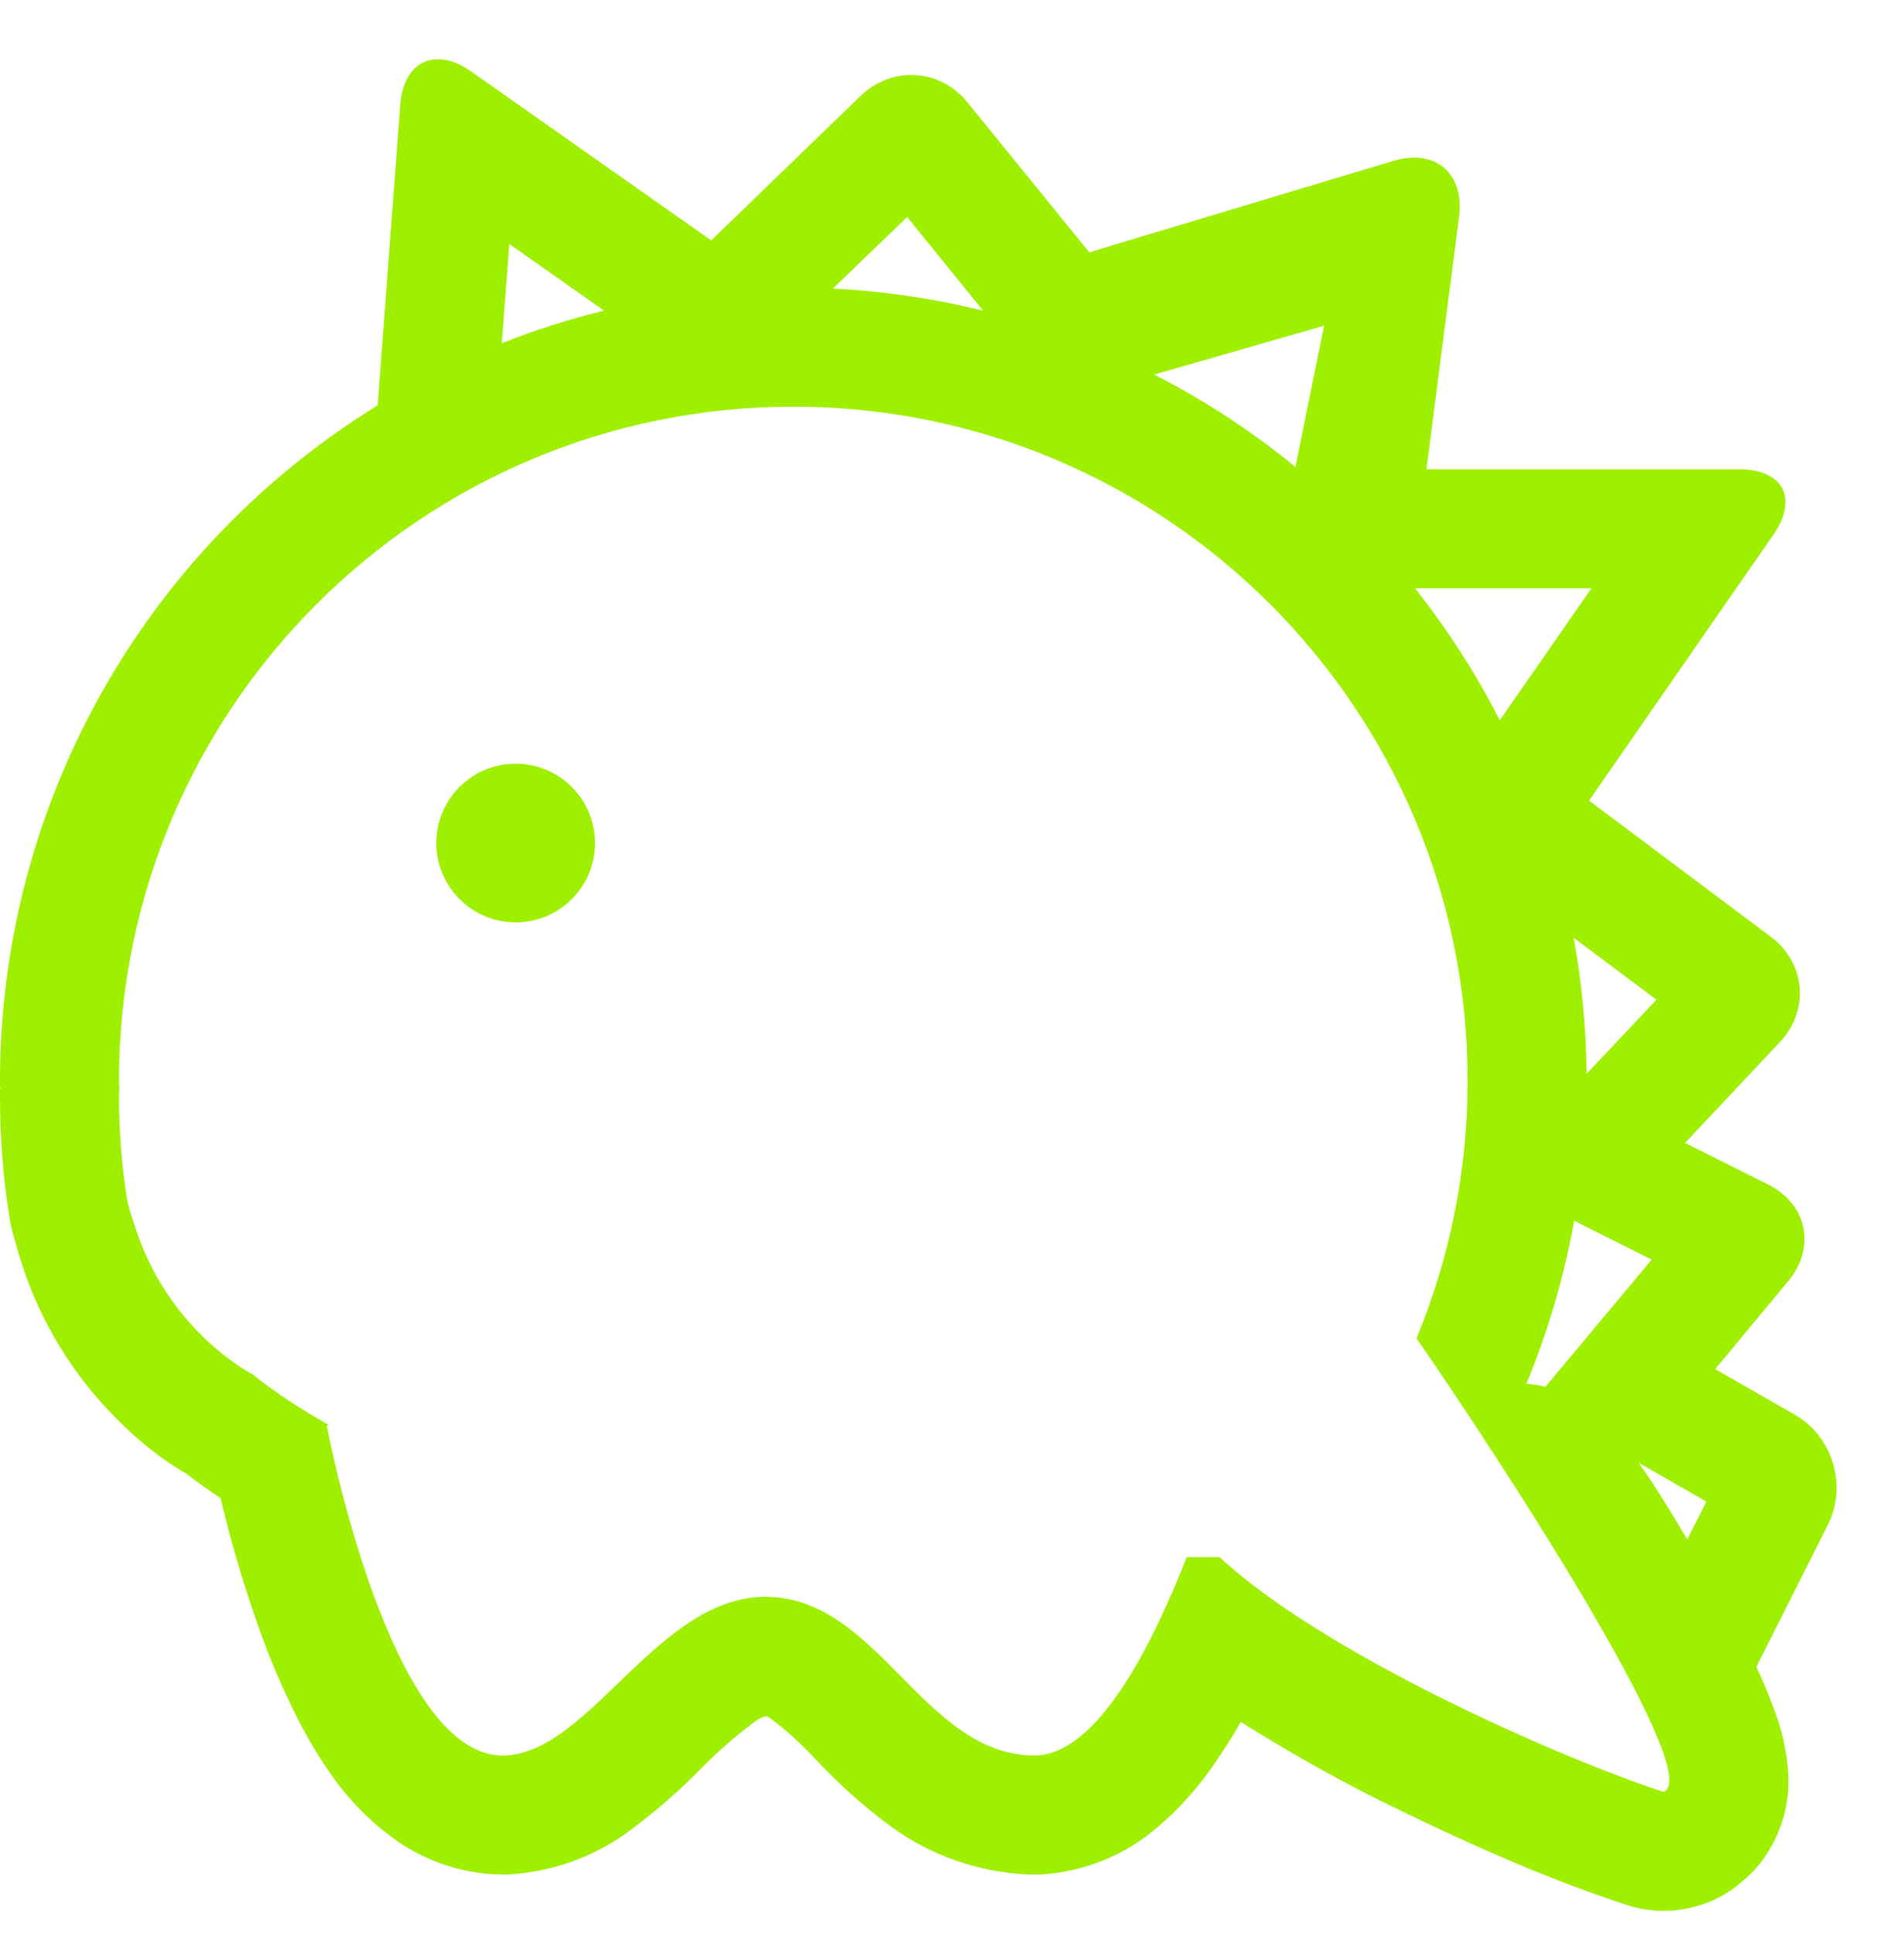 <svg width="64" height="65" viewBox="0 0 64 65" fill="none" xmlns="http://www.w3.org/2000/svg">
<g clip-path="url(#clip0_62_4736)">
<path fill-rule="evenodd" clip-rule="evenodd" d="M16.865 11.536C17.984 11.093 19.132 10.727 20.304 10.439L17.12 8.2L16.865 11.536ZM27.995 9.7C29.709 9.785 31.401 10.036 33.049 10.444L30.493 7.293L27.995 9.7ZM38.793 12.588C40.476 13.447 42.069 14.487 43.545 15.693L44.507 10.947L38.793 12.588ZM47.563 19.773C48.663 21.16 49.616 22.647 50.413 24.208L53.493 19.773H47.563ZM52.895 31.517C53.169 33.016 53.317 34.544 53.332 36.087L55.68 33.6L52.895 31.517ZM52.913 41.029C52.576 42.903 52.037 44.739 51.307 46.507C51.527 46.523 51.74 46.557 51.945 46.611L55.52 42.333L52.913 41.029ZM55.08 49.16C55.555 49.819 56 50.547 56.44 51.28C56.532 51.432 56.625 51.584 56.716 51.736L57.36 50.467L55.08 49.16ZM49.333 36.333C49.333 39.396 48.716 42.312 47.615 44.976C50.916 49.771 56.876 59.055 56.031 60.139C56.004 60.172 55.965 60.199 55.919 60.224C52.467 59.099 44.5 55.596 40.995 52.333H39.891C38.723 55.304 36.873 59.023 34.745 59C31.059 58.961 29.556 53.783 25.852 53.667C22.144 53.551 19.856 58.928 16.94 59C13.084 59.095 10.981 47.901 10.981 47.901H11.065C10.063 47.332 9.193 46.757 8.495 46.193C8.495 46.193 5.616 44.743 4.511 41.136C4.432 40.88 4.337 40.643 4.279 40.364C4.096 39.22 4 38.047 4 36.852C4 36.761 4.012 36.675 4.013 36.585C4.012 36.501 4 36.419 4 36.333C4 23.815 14.148 13.667 26.667 13.667C39.185 13.667 49.333 23.815 49.333 36.333ZM25.72 57.667H25.787H25.667H25.72ZM12.697 13.623C10.939 14.705 9.297 15.996 7.813 17.48C2.813 22.48 0 29.267 0 36.333C0 36.4 0 36.467 0 36.533L0.013 36.587V36.667V36.8V36.387V36.52V36.587L0 36.667C0 36.72 0 36.787 0 36.853C0 38.24 0.107 39.627 0.333 41C0.36 41.16 0.387 41.32 0.44 41.48L0.613 42.08L0.693 42.347C1.347 44.453 2.533 46.36 4.12 47.88C4.773 48.52 5.493 49.08 6.267 49.533C6.64 49.813 7.027 50.093 7.413 50.347C7.773 51.867 8.213 53.347 8.733 54.8C9.027 55.613 9.347 56.4 9.72 57.173C10.093 57.987 10.533 58.773 11.04 59.507C11.613 60.36 12.307 61.093 13.12 61.707C14.173 62.507 15.453 62.96 16.773 63C16.827 63 16.893 63 16.947 63H16.987C17.08 63 17.16 63 17.253 62.987C18.747 62.867 20.16 62.32 21.333 61.4C22.16 60.773 22.933 60.093 23.64 59.36C24.2 58.8 24.8 58.28 25.44 57.813C25.533 57.747 25.627 57.707 25.747 57.68C25.8 57.693 25.853 57.72 25.907 57.76C26.427 58.147 26.907 58.587 27.36 59.067C28.147 59.92 29.013 60.693 29.947 61.387C31.307 62.373 32.92 62.933 34.6 63C34.64 63 34.68 63 34.72 63H34.747C34.813 63 34.88 63 34.96 63C36.413 62.92 37.813 62.36 38.92 61.4C39.747 60.693 40.453 59.867 41.04 58.947C41.28 58.6 41.493 58.24 41.707 57.867C41.88 57.987 42.067 58.093 42.24 58.2C43.693 59.093 45.173 59.92 46.707 60.667C48.133 61.373 49.587 62.04 51.067 62.667C52.24 63.16 53.44 63.613 54.653 64.013C55.907 64.44 57.307 64.2 58.36 63.4L58.467 63.307C58.813 63.04 59.12 62.72 59.36 62.347C59.907 61.533 60.173 60.547 60.107 59.573C60.053 58.8 59.88 58.053 59.587 57.333C59.424 56.892 59.24 56.452 59.036 56.021L59.093 55.907L61.44 51.248C62.103 49.933 61.603 48.273 60.325 47.543L57.653 46.013L60.111 43.052C61.051 41.92 60.744 40.465 59.428 39.808L56.64 38.413L59.827 35.023C60.835 33.951 60.697 32.364 59.519 31.481L53.413 26.907L59.613 17.965C60.452 16.755 59.939 15.773 58.467 15.773H47.947L49.044 7.284C49.233 5.825 48.243 4.984 46.833 5.408L36.613 8.48L32.521 3.443C31.593 2.301 29.981 2.204 28.923 3.228L23.907 8.08L15.835 2.401C14.631 1.555 13.564 2.059 13.453 3.525L12.733 13.133L12.697 13.623ZM14.667 28.333C14.667 26.861 15.861 25.667 17.333 25.667C18.805 25.667 20 26.861 20 28.333C20 29.805 18.805 31 17.333 31C15.861 31 14.667 29.805 14.667 28.333Z" fill="#9FEF00"/>
</g>
<defs>
<clipPath id="clip0_62_4736">
<rect width="64" height="64" fill="white" transform="translate(0 0.333)"/>
</clipPath>
</defs>
</svg>
